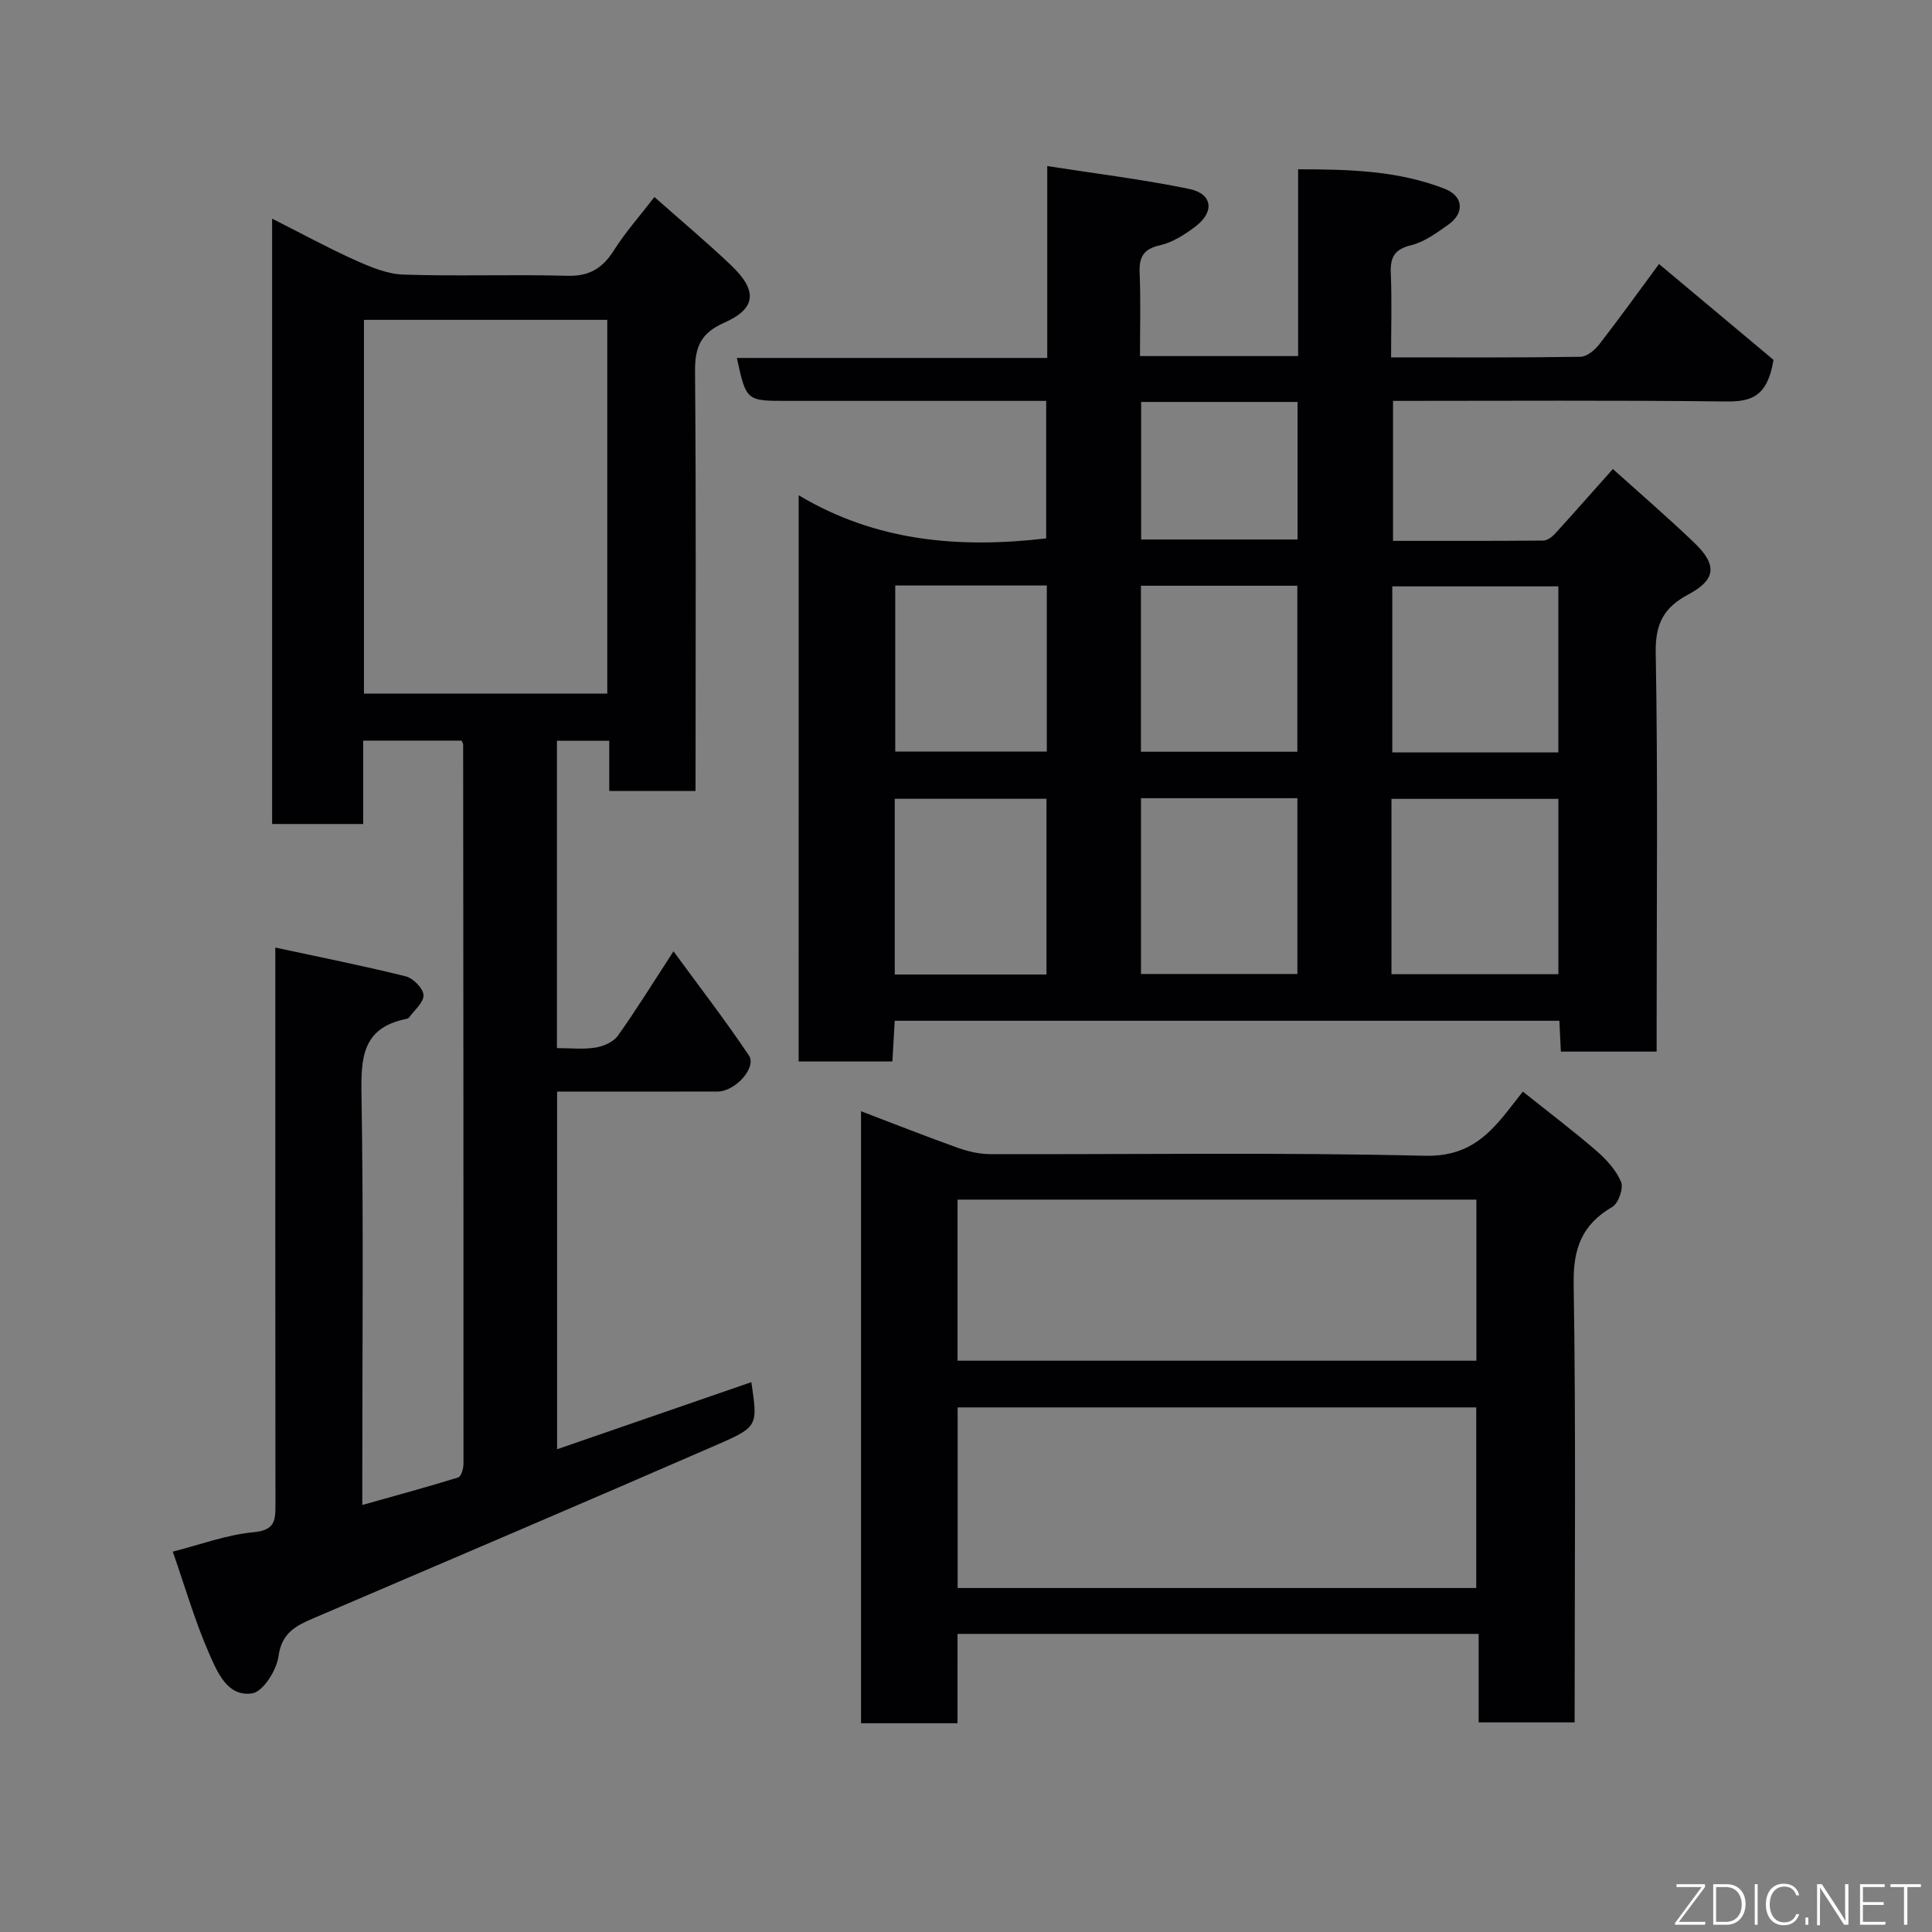 <svg enable-background="new 0 0 400 400" viewBox="0 0 400 400" xmlns="http://www.w3.org/2000/svg"><rect x="0" y="0" width="400" height="400" fill="#808080" stroke="none"/><path d="m165.36 102.54c16 9.56 33.16 11.04 51.24 8.93 0-9.02 0-18.4 0-28.47-1.65 0-3.41 0-5.17 0-16.16 0-32.32 0-48.48 0-8.45 0-8.45 0-10.39-8.89h64.26c0-13.08 0-25.81 0-39.73 10.26 1.6 19.89 2.78 29.37 4.73 4.85.99 5.34 4.73 1.32 7.78-2.18 1.66-4.71 3.29-7.31 3.88-3.51.79-4.39 2.47-4.25 5.78.24 5.62.07 11.26.07 17.17h32.74c0-12.58 0-25.31 0-38.67 10.69 0 20.76.29 30.36 4.04 3.87 1.51 4.16 5.02.73 7.43-2.39 1.68-4.92 3.57-7.66 4.24-3.5.85-4.37 2.49-4.24 5.8.24 5.62.06 11.26.06 17.43 13.34 0 26.28.08 39.21-.12 1.33-.02 2.98-1.4 3.91-2.6 4.56-5.91 8.93-11.97 12.35-16.61 8.18 6.85 16.47 13.78 23.7 19.84-1.23 7.74-4.73 8.68-9.88 8.62-22.83-.27-45.65-.12-68.89-.12v28.98c10.27 0 20.69.03 31.11-.06.83-.01 1.82-.75 2.44-1.43 3.88-4.25 7.68-8.58 11.97-13.39 5.52 4.98 11.33 9.97 16.84 15.26 4.84 4.64 4.5 7.67-1.26 10.74-4.98 2.65-6.82 6-6.71 11.98.46 25.65.19 51.31.19 76.97v5.67c-6.79 0-13.18 0-19.83 0-.11-2.16-.2-4.11-.31-6.38-45.81 0-91.53 0-137.61 0-.16 2.74-.31 5.48-.48 8.42-6.5 0-12.77 0-19.41 0 .01-38.58.01-77.15.01-117.22zm122.73 99.16h34.56c0-12.35 0-24.38 0-36.3-11.73 0-23.1 0-34.56 0zm34.55-45.92c0-11.78 0-23.15 0-34.38-11.73 0-23.11 0-34.38 0v34.38zm-86.41 45.87h32.38c0-12.39 0-24.43 0-36.39-10.98 0-21.57 0-32.38 0zm-19.57.11c0-12.4 0-24.43 0-36.38-10.72 0-21.09 0-31.41 0v36.38zm19.56-46.12h32.38c0-11.74 0-23.11 0-34.37-10.99 0-21.58 0-32.38 0zm-50.87-34.42v34.38h31.38c0-11.65 0-22.91 0-34.38-10.51 0-20.76 0-31.38 0zm50.91-38v28.48h32.38c0-9.68 0-19.06 0-28.48-10.93 0-21.52 0-32.38 0z" fill="#010103"/><path d="m144 163.77c-6.3 0-11.9 0-17.86 0 0-3.49 0-6.76 0-10.4-3.74 0-7.12 0-10.83 0v63.63c2.77 0 5.43.3 7.98-.11 1.66-.26 3.7-1.16 4.62-2.44 3.78-5.29 7.2-10.84 11.53-17.5 5.42 7.42 10.76 14.33 15.61 21.57 1.67 2.49-2.81 7.45-6.45 7.47-10.97.04-21.95.01-33.26.01v74.05c13.48-4.66 26.85-9.27 40.22-13.89 1.3 8.88 1.45 9.23-6.77 12.81-27.92 12.17-55.95 24.09-83.94 36.09-3.57 1.53-6.55 3.02-7.19 7.85-.38 2.88-3.19 7.33-5.43 7.68-5.16.8-7.26-4.45-8.95-8.29-2.87-6.51-4.85-13.42-7.51-21.05 5.65-1.43 11.13-3.5 16.75-4.02 4.53-.42 4.51-2.59 4.51-5.85-.05-36.15-.03-72.3-.03-108.46 0-1.81 0-3.61 0-6.74 9.43 2.03 18.27 3.79 27 5.96 1.54.38 3.6 2.48 3.68 3.87.08 1.5-1.88 3.12-3 4.66-.16.22-.58.29-.9.36-8.67 1.88-9.07 7.9-8.94 15.43.44 26.15.17 52.31.17 78.47v6.66c7-1.97 13.46-3.72 19.85-5.7.62-.19 1.1-1.85 1.1-2.82.02-49.65-.03-99.29-.07-148.94 0-.15-.11-.3-.3-.79-6.58 0-13.29 0-20.39 0v17.26c-6.41 0-12.46 0-18.86 0 0-41.3 0-82.7 0-125.33 5.97 3.01 11.44 6 17.1 8.55 3.18 1.43 6.66 2.91 10.06 3.03 11.32.38 22.66-.07 33.98.25 4.59.13 7.31-1.61 9.65-5.31 2.35-3.72 5.32-7.04 8.36-11 5.41 4.8 10.8 9.3 15.88 14.14 5.5 5.24 5.24 8.94-1.44 11.89-4.95 2.19-6.08 5.14-6.03 10.16.23 26.99.11 53.98.11 80.97-.01 1.81-.01 3.62-.01 5.82zm-68.65-97.55v77.38h50.38c0-25.99 0-51.57 0-77.38-16.85 0-33.44 0-50.38 0z" fill="#010103"/><path d="m198.24 356.78c-7.17 0-13.44 0-19.97 0 0-42.15 0-84.08 0-126.71 6.79 2.59 13.39 5.2 20.08 7.59 2.11.75 4.43 1.28 6.66 1.29 30 .08 60-.39 89.98.34 8.29.2 12.62-3.58 16.97-9.04 1.12-1.4 2.21-2.82 3.33-4.25 5.24 4.19 10.35 8.05 15.18 12.22 2.07 1.79 4.11 4.01 5.15 6.46.55 1.31-.53 4.45-1.8 5.19-6.26 3.65-8.12 8.54-8.01 15.86.48 30.15.2 60.31.2 90.87-6.54 0-12.93 0-19.87 0 0-5.93 0-12 0-18.32-36.15 0-71.74 0-107.89 0-.01 5.94-.01 12-.01 18.5zm107.4-28c0-12.78 0-25.16 0-37.39-36.06 0-71.76 0-107.37 0v37.39zm-107.39-47.06h107.42c0-11.33 0-22.37 0-33.35-36.03 0-71.73 0-107.42 0z" fill="#010103"/><g fill="#fbfcfa"><path d="m346.9 398 5.4-7.3h-5.2v-.6h5.9v.6l-5.4 7.2h5.5l-.1.6h-6.2v-.5z"/><path d="m354.7 390.1h2.8c2.3 0 3.9 1.6 3.9 4.1s-1.6 4.3-3.9 4.3h-2.8zm.6 7.8h2c2.2 0 3.3-1.6 3.3-3.6 0-1.8-1-3.6-3.3-3.6h-2z"/><path d="m363.9 390.1v8.4h-.6v-8.4h1.6z"/><path d="m372.5 396.3c-.4 1.3-1.4 2.3-3.2 2.3-2.4 0-3.7-1.9-3.7-4.3 0-2.3 1.2-4.3 3.7-4.3 1.8 0 2.9 1 3.2 2.4h-.6c-.4-1.1-1.1-1.8-2.5-1.8-2.1 0-3 1.9-3 3.7s.9 3.7 3 3.7c1.4 0 2.1-.7 2.5-1.7z"/><path d="m373.8 398.5v-1.5h.6v1.5z"/><path d="m376.2 398.5v-8.4h1c1.3 2 4.4 6.7 4.9 7.6-.1-1.2-.1-2.4-.1-3.8v-3.8h.7v8.4h-.9c-1.2-1.9-4.4-6.8-5-7.7.1 1.1 0 2.3 0 3.9v3.9h-.6z"/><path d="m390 394.4h-4.3v3.5h4.7l-.1.6h-5.2v-8.4h5.1v.6h-4.5v3.1h4.3z"/><path d="m394.2 390.7h-2.8v-.6h6.3v.6h-2.8v7.8h-.7z"/></g></svg>